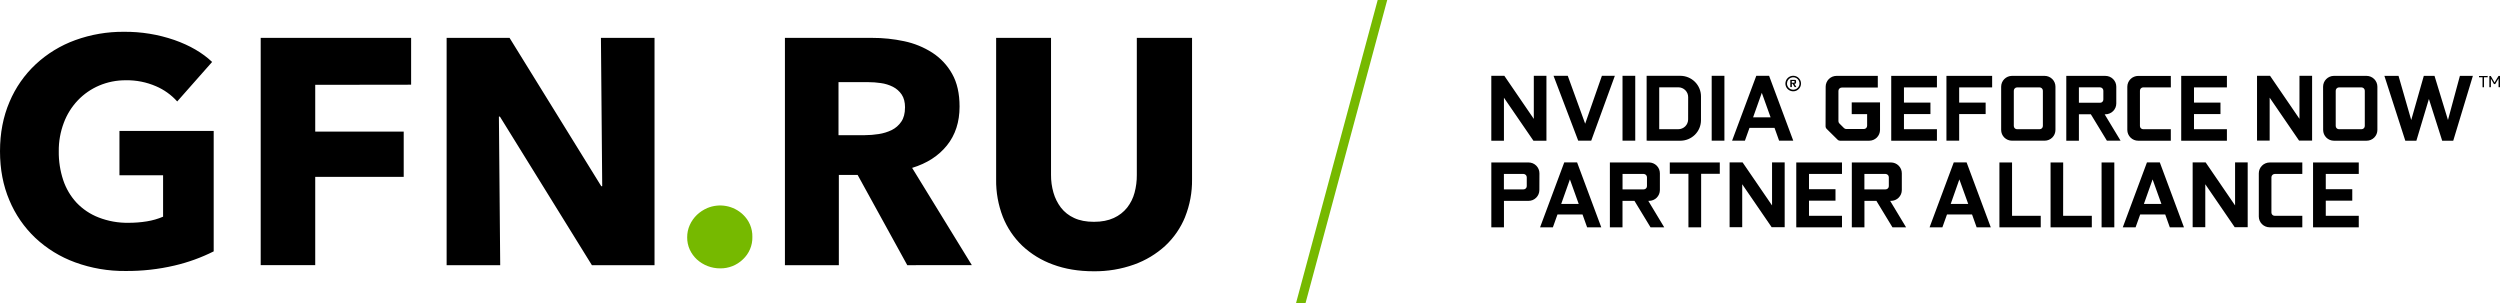 <svg width="132" height="16" viewBox="0 0 132 16" fill="none" xmlns="http://www.w3.org/2000/svg">
<path d="M39.725 12.509C39.731 12.731 39.689 12.951 39.602 13.156C39.516 13.361 39.386 13.545 39.223 13.696C38.902 14.007 38.469 14.177 38.021 14.17C37.566 14.171 37.128 14.002 36.793 13.696C36.636 13.55 36.509 13.374 36.419 13.179C36.326 12.974 36.28 12.751 36.283 12.527C36.282 12.305 36.328 12.085 36.419 11.883C36.508 11.683 36.636 11.502 36.793 11.349C36.955 11.195 37.143 11.072 37.348 10.984C37.66 10.854 38.004 10.817 38.337 10.877C38.669 10.937 38.977 11.092 39.223 11.324C39.386 11.475 39.515 11.659 39.602 11.863C39.688 12.067 39.73 12.287 39.725 12.509Z" fill="#76B900"/>
<path d="M9.212 14.021C8.366 14.219 7.499 14.315 6.63 14.308C5.721 14.318 4.817 14.163 3.964 13.851C3.185 13.567 2.471 13.129 1.867 12.563C1.275 12.002 0.808 11.324 0.495 10.573C0.165 9.799 0 8.938 0 7.989C0 7.028 0.168 6.158 0.503 5.378C0.82 4.625 1.293 3.947 1.892 3.388C2.493 2.831 3.201 2.399 3.973 2.119C4.798 1.82 5.669 1.671 6.546 1.679C7.451 1.67 8.35 1.817 9.205 2.111C10.024 2.399 10.688 2.786 11.2 3.271L9.357 5.357C9.046 5.01 8.663 4.735 8.233 4.552C7.733 4.336 7.193 4.229 6.648 4.238C6.162 4.234 5.681 4.329 5.235 4.518C4.81 4.699 4.426 4.965 4.108 5.299C3.784 5.641 3.532 6.045 3.368 6.486C3.187 6.965 3.097 7.474 3.103 7.986C3.096 8.503 3.175 9.019 3.338 9.511C3.486 9.954 3.726 10.362 4.045 10.706C4.371 11.047 4.768 11.313 5.21 11.483C5.712 11.678 6.248 11.773 6.787 11.764C7.112 11.765 7.438 11.739 7.759 11.687C8.052 11.64 8.338 11.558 8.611 11.441V9.255H6.307V6.914H11.283V13.272C10.626 13.602 9.93 13.854 9.212 14.021ZM16.644 4.479V6.949H21.316V9.338H16.644V13.998H13.765V1.998H21.707V4.472L16.644 4.479ZM31.252 14.001L26.395 6.156H26.342L26.411 14.001H23.582V2H26.905L31.746 9.831H31.797L31.729 2.001H34.559V14.001L31.252 14.001ZM47.904 14.001L45.284 9.238H44.291V14.001H41.444V2H46.047C46.616 1.998 47.184 2.057 47.741 2.176C48.269 2.286 48.772 2.491 49.225 2.781C49.661 3.063 50.021 3.448 50.273 3.9C50.535 4.364 50.666 4.94 50.665 5.629C50.665 6.442 50.443 7.125 49.999 7.678C49.556 8.23 48.943 8.625 48.16 8.864L51.313 13.999L47.904 14.001ZM47.786 5.679C47.786 5.396 47.727 5.168 47.609 4.992C47.493 4.819 47.333 4.678 47.146 4.583C46.947 4.483 46.733 4.417 46.512 4.387C46.289 4.354 46.063 4.337 45.837 4.337H44.273V7.137H45.661C45.908 7.136 46.154 7.117 46.397 7.078C46.635 7.042 46.866 6.971 47.083 6.867C47.286 6.766 47.46 6.614 47.587 6.426C47.719 6.235 47.784 5.984 47.784 5.679H47.786ZM62.576 11.45C62.342 12.028 61.984 12.549 61.527 12.976C61.051 13.412 60.492 13.749 59.882 13.967C59.197 14.212 58.472 14.332 57.744 14.323C56.947 14.323 56.232 14.204 55.596 13.967C54.994 13.75 54.442 13.413 53.976 12.976C53.528 12.546 53.178 12.026 52.95 11.45C52.706 10.82 52.586 10.15 52.596 9.475V2.001H55.494V9.238C55.492 9.553 55.535 9.867 55.622 10.17C55.703 10.455 55.836 10.722 56.014 10.959C56.198 11.196 56.438 11.385 56.712 11.509C57.003 11.645 57.353 11.713 57.761 11.712C58.169 11.712 58.518 11.644 58.809 11.509C59.085 11.384 59.328 11.196 59.516 10.959C59.698 10.725 59.831 10.457 59.906 10.17C59.987 9.866 60.027 9.552 60.024 9.238V2.001H62.94V9.475C62.949 10.151 62.825 10.822 62.574 11.45H62.576Z" fill="black"/>
<path d="M68.933 16H68.431L72.742 0H73.245L68.933 16Z" fill="#76B900"/>
<path d="M81.279 10.034C81.279 10.109 81.264 10.183 81.235 10.253C81.207 10.322 81.164 10.385 81.111 10.438C81.057 10.492 80.994 10.534 80.924 10.563C80.854 10.591 80.779 10.606 80.704 10.606H79.409V12.002H78.742V8.578H80.707C80.782 8.578 80.857 8.593 80.927 8.621C80.997 8.65 81.06 8.692 81.114 8.746C81.167 8.799 81.209 8.862 81.238 8.931C81.267 9.001 81.282 9.075 81.282 9.15L81.279 10.034ZM79.406 9.999H80.441C80.464 9.999 80.486 9.995 80.507 9.986C80.528 9.978 80.547 9.965 80.563 9.949C80.579 9.933 80.591 9.914 80.6 9.894C80.608 9.873 80.613 9.851 80.613 9.828V9.36C80.613 9.314 80.595 9.27 80.563 9.238C80.531 9.205 80.487 9.186 80.441 9.184H79.406V9.999ZM82.593 8.573H83.27L84.547 12.002H83.8L83.557 11.324H82.235L81.992 12.002H81.316L82.593 8.573ZM82.432 10.767H83.356L82.891 9.472L82.432 10.767ZM87.871 12.002H87.148L86.3 10.606H85.668V12.002H85.002V8.578H87.067C87.219 8.578 87.366 8.638 87.474 8.746C87.582 8.853 87.642 8.999 87.642 9.15V10.034C87.642 10.186 87.582 10.331 87.474 10.439C87.366 10.546 87.219 10.606 87.067 10.606H87.03L87.871 12.002ZM85.67 9.999H86.788C86.811 9.999 86.833 9.995 86.854 9.986C86.875 9.978 86.894 9.965 86.91 9.949C86.926 9.933 86.938 9.914 86.947 9.894C86.955 9.873 86.96 9.851 86.96 9.828V9.36C86.96 9.314 86.942 9.27 86.91 9.238C86.878 9.205 86.834 9.186 86.788 9.184H85.67V9.999ZM90.805 8.578V9.176H89.82V12.002H89.149V9.176H88.165V8.578H90.805ZM92.008 8.573L93.564 10.847V8.573H94.231V11.997H93.544L91.989 9.728V11.997H91.323V8.573H92.008ZM95.515 9.185V9.989H96.914V10.596H95.515V11.394H97.257V12.002H94.843V8.578H97.257V9.185H95.515ZM100.641 12.002H99.922L99.074 10.606H98.442V12.002H97.776V8.578H99.841C99.917 8.578 99.992 8.593 100.061 8.621C100.131 8.65 100.195 8.692 100.248 8.746C100.301 8.799 100.344 8.862 100.373 8.931C100.401 9.001 100.416 9.075 100.416 9.15V10.034C100.416 10.109 100.401 10.183 100.373 10.253C100.344 10.322 100.301 10.385 100.248 10.438C100.195 10.492 100.131 10.534 100.061 10.563C99.992 10.591 99.917 10.606 99.841 10.606H99.8L100.641 12.002ZM98.44 9.999H99.558C99.581 9.999 99.604 9.995 99.624 9.986C99.645 9.978 99.664 9.965 99.68 9.949C99.696 9.934 99.709 9.915 99.718 9.894C99.726 9.873 99.731 9.851 99.73 9.828V9.36C99.73 9.314 99.713 9.27 99.68 9.237C99.648 9.205 99.605 9.186 99.558 9.184H98.44V9.999ZM103.159 8.573H103.836L105.113 12.002H104.366L104.124 11.324H102.801L102.558 12.002H101.882L103.159 8.573ZM102.998 10.767H103.922L103.454 9.472L102.998 10.767ZM106.236 11.394H107.751V12.002H105.569V8.578H106.236V11.394ZM108.933 11.394H110.448V12.002H108.27V8.578H108.936L108.933 11.394ZM110.963 8.578H111.636V12.002H110.964L110.963 8.578ZM113.36 8.573H114.037L115.313 12.002H114.566L114.324 11.324H113.002L112.759 12.002H112.083L113.36 8.573ZM113.198 10.767H114.122L113.657 9.472L113.198 10.767ZM116.457 8.573L118.012 10.847V8.573H118.678V11.997H117.993L116.439 9.728V11.997H115.772V8.573H116.457ZM121.562 9.185H120.103C120.058 9.187 120.015 9.205 119.983 9.237C119.951 9.269 119.933 9.311 119.931 9.356V11.224C119.931 11.246 119.936 11.269 119.944 11.289C119.953 11.31 119.965 11.329 119.981 11.345C119.997 11.361 120.016 11.373 120.037 11.382C120.058 11.39 120.081 11.394 120.103 11.394H121.562V12.002H119.841C119.689 12.002 119.543 11.943 119.435 11.836C119.327 11.73 119.266 11.586 119.265 11.435V9.152C119.265 9.076 119.28 9.002 119.309 8.932C119.338 8.863 119.38 8.8 119.434 8.747C119.487 8.694 119.551 8.651 119.62 8.623C119.69 8.594 119.765 8.579 119.841 8.579H121.562V9.185ZM122.801 9.185V9.989H124.2V10.596H122.801V11.394H124.543V12.002H122.129V8.578H124.543V9.185H122.801ZM119.858 4.001L121.412 6.275V4.001H122.079V7.425H121.392L119.838 5.156V7.425H119.171V4.001H119.858ZM122.659 4.579C122.659 4.428 122.718 4.283 122.825 4.176C122.932 4.068 123.078 4.007 123.23 4.006H124.956C125.107 4.007 125.253 4.068 125.36 4.176C125.467 4.283 125.526 4.428 125.526 4.579V6.862C125.526 6.937 125.511 7.01 125.483 7.079C125.454 7.148 125.412 7.211 125.359 7.264C125.306 7.316 125.243 7.358 125.174 7.387C125.105 7.415 125.031 7.43 124.956 7.43H123.233C123.158 7.43 123.083 7.415 123.014 7.387C122.945 7.358 122.882 7.316 122.829 7.264C122.776 7.211 122.734 7.148 122.705 7.079C122.677 7.01 122.662 6.937 122.662 6.862L122.659 4.579ZM124.689 6.822C124.712 6.822 124.734 6.817 124.755 6.809C124.776 6.8 124.795 6.788 124.811 6.772C124.827 6.756 124.84 6.737 124.848 6.716C124.857 6.695 124.861 6.673 124.861 6.651V4.79C124.861 4.744 124.843 4.7 124.811 4.667C124.779 4.635 124.735 4.616 124.689 4.614H123.498C123.452 4.615 123.408 4.634 123.376 4.667C123.344 4.7 123.326 4.744 123.326 4.79V6.652C123.326 6.674 123.33 6.697 123.339 6.718C123.347 6.738 123.36 6.757 123.376 6.773C123.392 6.789 123.411 6.802 123.432 6.81C123.453 6.819 123.475 6.823 123.498 6.823L124.689 6.822ZM127.977 4.005H128.542L129.253 6.336L129.883 4.005H130.568L129.531 7.43H128.947L128.246 5.225L127.585 7.43H127L125.896 4.006H126.642L127.313 6.338L127.977 4.005ZM131.349 4.011V4.08H131.155V4.607H131.078V4.08H130.892V4.012L131.349 4.011ZM131.921 4.011H132V4.605H131.924V4.142L131.747 4.439H131.682L131.518 4.156V4.605H131.438V4.012H131.513L131.713 4.357L131.921 4.011ZM96.395 4.578C96.395 4.503 96.41 4.428 96.439 4.359C96.468 4.289 96.51 4.226 96.563 4.173C96.617 4.12 96.68 4.078 96.75 4.049C96.82 4.021 96.895 4.006 96.97 4.006H99.148V4.623H97.246C97.2 4.623 97.155 4.641 97.122 4.673C97.09 4.705 97.07 4.748 97.069 4.794V6.4C97.07 6.445 97.088 6.488 97.12 6.52L97.362 6.761C97.379 6.778 97.398 6.791 97.42 6.8C97.442 6.809 97.465 6.813 97.488 6.812H98.412C98.434 6.812 98.457 6.808 98.478 6.799C98.499 6.79 98.518 6.778 98.534 6.762C98.55 6.746 98.562 6.727 98.571 6.706C98.579 6.686 98.584 6.663 98.584 6.641V6.025H97.771V5.407H99.265V6.863C99.264 7.014 99.203 7.159 99.095 7.265C98.987 7.371 98.841 7.431 98.69 7.43H97.155C97.132 7.431 97.109 7.426 97.087 7.418C97.065 7.409 97.046 7.396 97.029 7.38L96.44 6.798C96.409 6.765 96.391 6.722 96.39 6.677L96.395 4.578ZM100.529 4.613V5.417H101.927V6.024H100.529V6.822H102.27V7.43H99.857V4.007H102.27V4.614L100.529 4.613ZM103.444 7.429H102.772V4.007H105.185V4.614H103.444V5.417H104.842V6.024H103.444L103.444 7.429ZM105.661 4.578C105.661 4.427 105.721 4.282 105.828 4.175C105.934 4.068 106.08 4.007 106.232 4.006H107.958C108.11 4.007 108.255 4.068 108.362 4.175C108.469 4.282 108.529 4.427 108.528 4.578V6.861C108.528 7.011 108.468 7.156 108.361 7.262C108.254 7.368 108.109 7.428 107.958 7.428H106.232C106.08 7.428 105.935 7.368 105.828 7.262C105.721 7.156 105.661 7.011 105.661 6.861V4.578ZM107.692 6.822C107.715 6.822 107.737 6.818 107.758 6.809C107.779 6.8 107.798 6.788 107.814 6.772C107.83 6.756 107.843 6.737 107.851 6.716C107.86 6.696 107.864 6.673 107.864 6.651V4.79C107.864 4.744 107.846 4.7 107.814 4.667C107.782 4.634 107.738 4.615 107.692 4.614H106.501C106.455 4.615 106.411 4.634 106.379 4.667C106.347 4.7 106.329 4.744 106.329 4.79V6.652C106.329 6.674 106.333 6.697 106.342 6.718C106.351 6.738 106.363 6.757 106.379 6.773C106.395 6.789 106.414 6.802 106.435 6.81C106.456 6.819 106.479 6.823 106.501 6.823L107.692 6.822ZM111.967 7.429H111.245L110.397 6.034H109.766V7.43H109.1V4.007H111.165C111.241 4.007 111.315 4.022 111.385 4.05C111.455 4.079 111.518 4.121 111.572 4.174C111.625 4.228 111.668 4.291 111.697 4.36C111.725 4.429 111.74 4.504 111.74 4.579V5.462C111.74 5.538 111.725 5.612 111.697 5.681C111.668 5.751 111.625 5.814 111.572 5.867C111.519 5.92 111.455 5.963 111.385 5.991C111.315 6.02 111.241 6.035 111.165 6.035H111.125L111.967 7.429ZM109.766 5.426H110.885C110.907 5.426 110.93 5.422 110.951 5.414C110.972 5.405 110.991 5.393 111.007 5.377C111.023 5.361 111.035 5.342 111.044 5.321C111.053 5.3 111.057 5.278 111.057 5.256V4.787C111.057 4.742 111.039 4.698 111.007 4.665C110.975 4.632 110.931 4.613 110.885 4.612H109.766V5.426ZM114.621 4.613H113.161C113.115 4.614 113.072 4.633 113.04 4.664C113.008 4.696 112.99 4.739 112.989 4.784V6.652C112.989 6.674 112.993 6.697 113.001 6.718C113.01 6.738 113.023 6.757 113.039 6.773C113.055 6.789 113.074 6.802 113.095 6.81C113.116 6.819 113.138 6.823 113.161 6.823H114.619V7.43H112.898C112.746 7.431 112.6 7.371 112.493 7.265C112.385 7.159 112.323 7.014 112.322 6.863V4.58C112.322 4.505 112.337 4.431 112.366 4.361C112.395 4.292 112.438 4.229 112.491 4.176C112.544 4.122 112.608 4.08 112.678 4.052C112.748 4.023 112.822 4.008 112.898 4.008H114.619L114.621 4.613ZM115.843 4.613V5.417H117.241V6.024H115.843V6.822H117.581V7.43H115.168V4.007H117.581V4.614L115.843 4.613ZM79.429 4.002L80.985 6.278V4.003H81.652V7.43H80.965L79.408 5.159V7.43H78.741V4.003L79.429 4.002ZM84.016 7.429H83.33L82.027 4.003H82.778L83.697 6.532L84.58 4.003H85.264L84.016 7.429ZM85.669 4.002H86.341V7.429H85.669V4.002ZM86.942 7.429V4.003H88.721C89.01 4.003 89.287 4.118 89.492 4.321C89.697 4.525 89.812 4.801 89.812 5.088V6.345C89.812 6.488 89.784 6.629 89.729 6.761C89.675 6.892 89.594 7.012 89.493 7.113C89.391 7.213 89.271 7.293 89.138 7.348C89.006 7.402 88.864 7.43 88.721 7.43L86.942 7.429ZM89.135 5.128C89.135 5.06 89.122 4.992 89.096 4.929C89.07 4.867 89.031 4.81 88.983 4.761C88.935 4.713 88.877 4.675 88.814 4.649C88.751 4.623 88.683 4.61 88.615 4.61H87.607V6.822H88.613C88.75 6.822 88.882 6.768 88.98 6.672C89.077 6.576 89.132 6.446 89.133 6.309L89.135 5.128ZM90.377 4.002H91.049V7.429H90.377V4.002ZM92.732 4.002H93.408L94.684 7.429H93.937L93.695 6.751H92.373L92.131 7.429H91.454L92.732 4.002ZM92.564 6.194H93.487L93.023 4.9L92.564 6.194ZM94.677 4.001C94.759 4.001 94.839 4.024 94.907 4.069C94.975 4.113 95.029 4.177 95.061 4.252C95.092 4.327 95.101 4.409 95.085 4.489C95.07 4.569 95.031 4.642 94.974 4.699C94.916 4.757 94.843 4.797 94.763 4.813C94.683 4.829 94.6 4.821 94.524 4.79C94.448 4.759 94.384 4.706 94.338 4.639C94.293 4.572 94.269 4.492 94.269 4.411C94.269 4.303 94.312 4.199 94.389 4.122C94.466 4.045 94.57 4.002 94.679 4.001H94.677ZM94.677 4.738C94.743 4.739 94.808 4.721 94.863 4.685C94.918 4.65 94.962 4.599 94.988 4.539C95.014 4.479 95.021 4.412 95.009 4.348C94.997 4.284 94.966 4.224 94.919 4.178C94.873 4.131 94.814 4.099 94.75 4.086C94.685 4.073 94.618 4.08 94.558 4.105C94.497 4.13 94.445 4.172 94.408 4.227C94.372 4.281 94.353 4.345 94.353 4.41C94.353 4.497 94.388 4.579 94.449 4.64C94.51 4.702 94.593 4.737 94.679 4.738H94.677ZM94.846 4.596H94.757L94.65 4.42H94.61V4.596H94.528V4.217H94.773C94.781 4.217 94.789 4.218 94.797 4.22C94.804 4.223 94.811 4.227 94.817 4.233C94.822 4.238 94.826 4.245 94.829 4.253C94.832 4.26 94.833 4.268 94.832 4.276V4.363C94.833 4.371 94.832 4.379 94.829 4.386C94.826 4.393 94.822 4.4 94.816 4.406C94.811 4.411 94.804 4.415 94.796 4.418C94.789 4.421 94.781 4.422 94.773 4.422H94.742L94.846 4.596ZM94.725 4.368C94.74 4.368 94.752 4.361 94.752 4.343V4.301C94.752 4.287 94.743 4.278 94.725 4.278H94.607V4.368H94.725Z" fill="black"/>
</svg>
